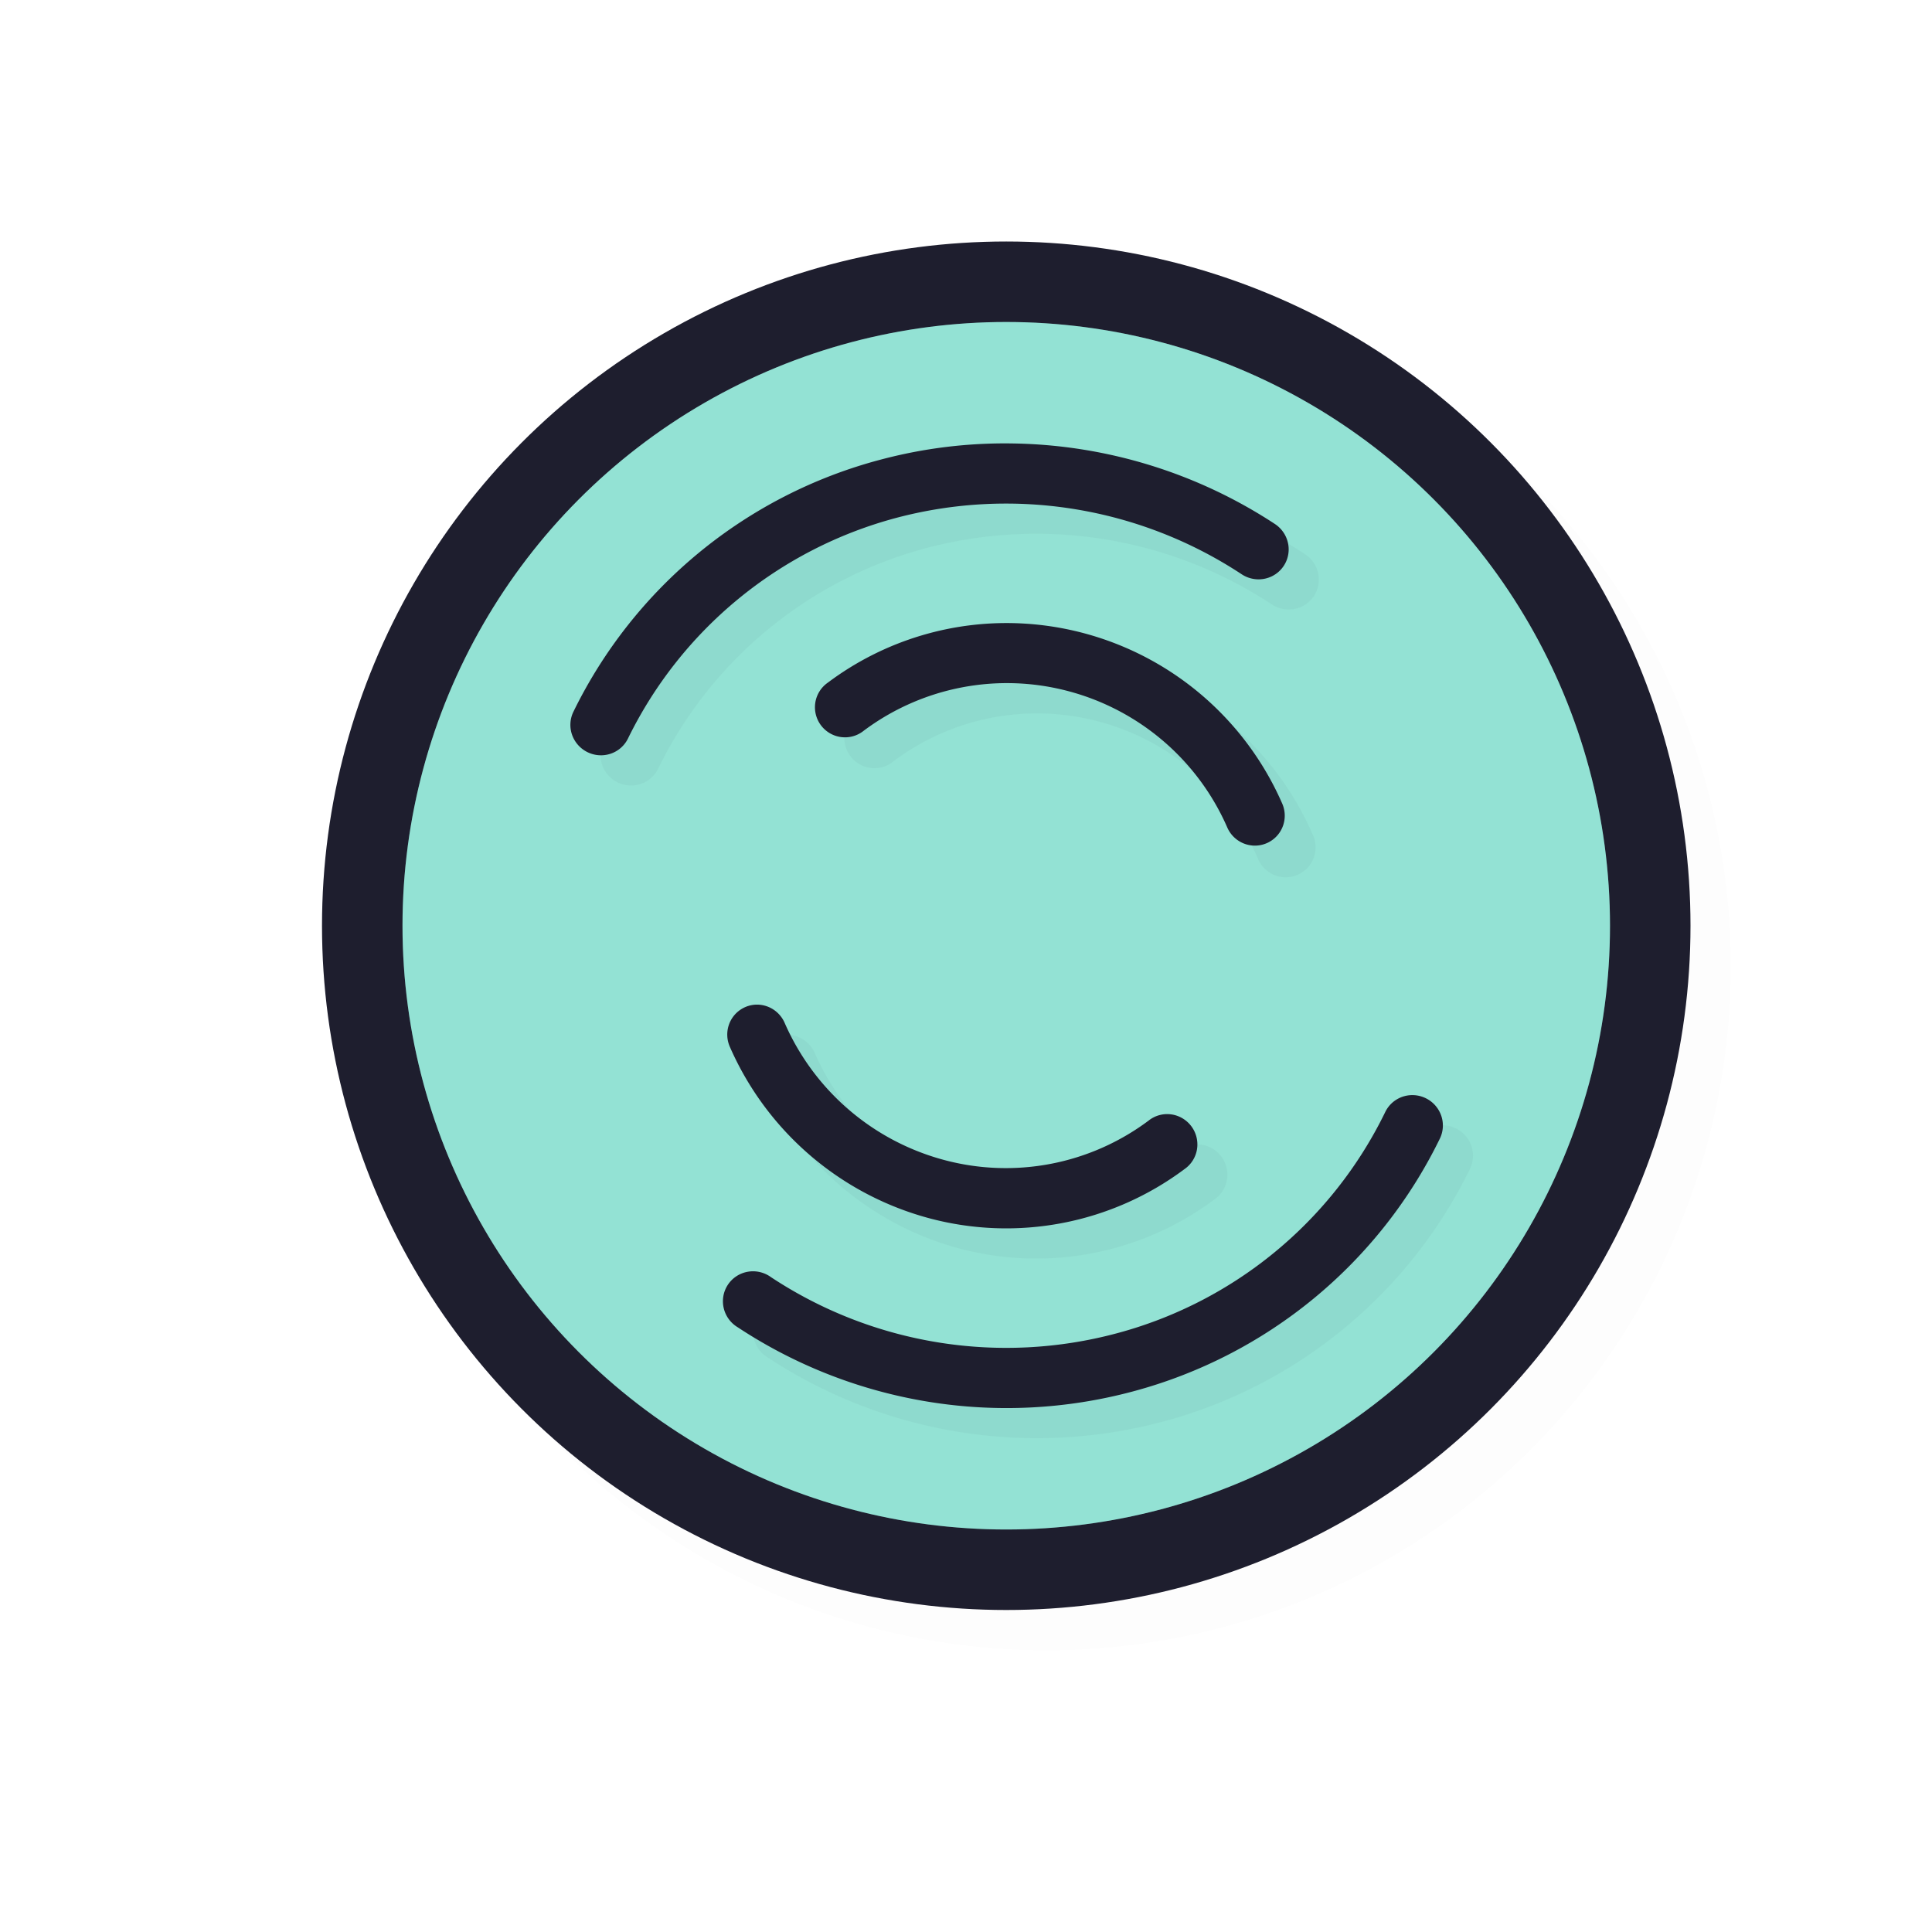 <svg xmlns="http://www.w3.org/2000/svg" width="24" height="24">
    <defs>
        <filter id="a" width="1.047" height="1.047" x="-.024" y="-.024" style="color-interpolation-filters:sRGB">
            <feGaussianBlur stdDeviation=".167"/>
        </filter>
        <filter id="b" width="1.152" height="1.137" x="-.076" y="-.069" style="color-interpolation-filters:sRGB">
            <feGaussianBlur stdDeviation=".457"/>
        </filter>
    </defs>
    <circle cx="13" cy="12" r="8.5" style="opacity:.1;fill:#000;fill-opacity:1;stroke:none;stroke-width:1.7;stroke-linecap:round;stroke-linejoin:round;stroke-miterlimit:4;stroke-dasharray:none;stroke-opacity:1;filter:url(#a)"/>
    <circle cx="12.5" cy="11.5" r="8.5" style="fill:#1e1e2e;fill-opacity:1;stroke:none;stroke-width:1.7;stroke-linecap:round;stroke-linejoin:round;stroke-miterlimit:4;stroke-dasharray:none;stroke-opacity:1"/>
    <circle cx="12.5" cy="11.5" r="7.5" style="fill:#94e2d5;fill-opacity:1;stroke:none;stroke-width:1.5;stroke-linecap:round;stroke-linejoin:round;stroke-miterlimit:4;stroke-dasharray:none;stroke-opacity:1"/>
    <path d="M20 11.5a7.5 7.5 0 0 1-7.5 7.5A7.5 7.5 0 0 1 5 11.5 7.5 7.5 0 0 1 12.5 4a7.5 7.5 0 0 1 7.5 7.5" style="opacity:.2;fill:#94e2d5;fill-opacity:1;stroke:none;stroke-width:2.727;stroke-linecap:round;stroke-linejoin:round;stroke-miterlimit:4;stroke-dasharray:none;stroke-opacity:1"/>
    <path d="M16.627 8.512a8 8 0 0 0-2.219.272 7.9 7.9 0 0 0-5.078 4.173.503.498 30 1 0 .904.442 6.92 6.92 0 0 1 4.44-3.654 7.1 7.1 0 0 1 5.726.933.504.498 30 1 0 .549-.832 8.1 8.1 0 0 0-4.322-1.334m.187 2.984a4.95 4.95 0 0 0-3.267.977.498.496 60 1 0 .593.797 3.96 3.96 0 0 1 3.395-.652 3.99 3.99 0 0 1 2.627 2.255.498.496 60 1 0 .908-.396 4.99 4.99 0 0 0-3.283-2.824 5 5 0 0 0-.973-.157m-4.463 6.311a.5.496 60 0 0-.234.07.5.496 60 0 0-.197.627 5.02 5.02 0 0 0 3.29 2.838 4.94 4.94 0 0 0 4.245-.814.5.496 60 1 0-.598-.801 3.95 3.95 0 0 1-3.396.65 4.01 4.01 0 0 1-2.633-2.27.5.496 60 0 0-.477-.3m10.887 1.498a.503.499 30 0 0-.463.281 6.94 6.94 0 0 1-4.447 3.664 7.08 7.08 0 0 1-5.727-.93.503.499 30 1 0-.548.833 8.1 8.1 0 0 0 6.543 1.06 7.94 7.94 0 0 0 5.084-4.185.503.499 30 0 0-.202-.655.503.499 30 0 0-.24-.068" style="color:#000;font-style:normal;font-variant:normal;font-weight:400;font-stretch:normal;font-size:medium;line-height:normal;font-family:sans-serif;font-variant-ligatures:normal;font-variant-position:normal;font-variant-caps:normal;font-variant-numeric:normal;font-variant-alternates:normal;font-feature-settings:normal;text-indent:0;text-align:start;text-decoration:none;text-decoration-line:none;text-decoration-style:solid;text-decoration-color:#000;letter-spacing:normal;word-spacing:normal;text-transform:none;writing-mode:lr-tb;direction:ltr;text-orientation:mixed;dominant-baseline:auto;baseline-shift:baseline;text-anchor:start;white-space:normal;shape-padding:0;clip-rule:nonzero;display:inline;overflow:visible;visibility:visible;opacity:.2;isolation:auto;mix-blend-mode:normal;color-interpolation:sRGB;color-interpolation-filters:linearRGB;solid-color:#000;solid-opacity:1;vector-effect:none;fill:#1e1e2e;fill-opacity:1;fill-rule:nonzero;stroke:none;stroke-width:1.001;stroke-linecap:round;stroke-linejoin:round;stroke-miterlimit:4;stroke-dasharray:none;stroke-dashoffset:0;stroke-opacity:1;filter:url(#b);color-rendering:auto;image-rendering:auto;shape-rendering:auto;text-rendering:auto;enable-background:accumulate" transform="matrix(.75 0 0 .75 .5 -.5)"/>
    <path d="M12.595 5.509a6 6 0 0 0-1.664.203 5.93 5.93 0 0 0-3.808 3.13.377.373 30 1 0 .678.332 5.2 5.2 0 0 1 3.33-2.74 5.32 5.32 0 0 1 4.294.7.378.374 30 1 0 .412-.625 6.1 6.1 0 0 0-3.242-1m.14 2.238a3.7 3.7 0 0 0-2.45.732.373.372 60 1 0 .445.598 2.97 2.97 0 0 1 2.546-.49 2.99 2.99 0 0 1 1.97 1.693.374.372 60 1 0 .682-.298 3.74 3.74 0 0 0-3.192-2.235M9.39 12.48a.375.372 60 0 0-.176.053.375.372 60 0 0-.148.47 3.77 3.77 0 0 0 2.468 2.128 3.7 3.7 0 0 0 3.183-.61.375.372 60 1 0-.448-.601 2.96 2.96 0 0 1-2.547.488 3.01 3.01 0 0 1-1.975-1.702.375.372 60 0 0-.357-.226m8.165 1.124a.377.374 30 0 0-.347.21 5.2 5.2 0 0 1-3.336 2.749 5.3 5.3 0 0 1-4.295-.698.377.374 30 1 0-.411.624 6.06 6.06 0 0 0 4.907.796 5.95 5.95 0 0 0 3.813-3.14.377.374 30 0 0-.151-.49.377.374 30 0 0-.18-.051" style="color:#000;font-style:normal;font-variant:normal;font-weight:400;font-stretch:normal;font-size:medium;line-height:normal;font-family:sans-serif;font-variant-ligatures:normal;font-variant-position:normal;font-variant-caps:normal;font-variant-numeric:normal;font-variant-alternates:normal;font-feature-settings:normal;text-indent:0;text-align:start;text-decoration:none;text-decoration-line:none;text-decoration-style:solid;text-decoration-color:#000;letter-spacing:normal;word-spacing:normal;text-transform:none;writing-mode:lr-tb;direction:ltr;text-orientation:mixed;dominant-baseline:auto;baseline-shift:baseline;text-anchor:start;white-space:normal;shape-padding:0;clip-rule:nonzero;display:inline;overflow:visible;visibility:visible;isolation:auto;mix-blend-mode:normal;color-interpolation:sRGB;color-interpolation-filters:linearRGB;solid-color:#000;solid-opacity:1;vector-effect:none;fill:#1e1e2e;fill-opacity:1;fill-rule:nonzero;stroke:none;stroke-width:.751;stroke-linecap:round;stroke-linejoin:round;stroke-miterlimit:4;stroke-dasharray:none;stroke-dashoffset:0;stroke-opacity:1;color-rendering:auto;image-rendering:auto;shape-rendering:auto;text-rendering:auto;enable-background:accumulate"/>
</svg>
